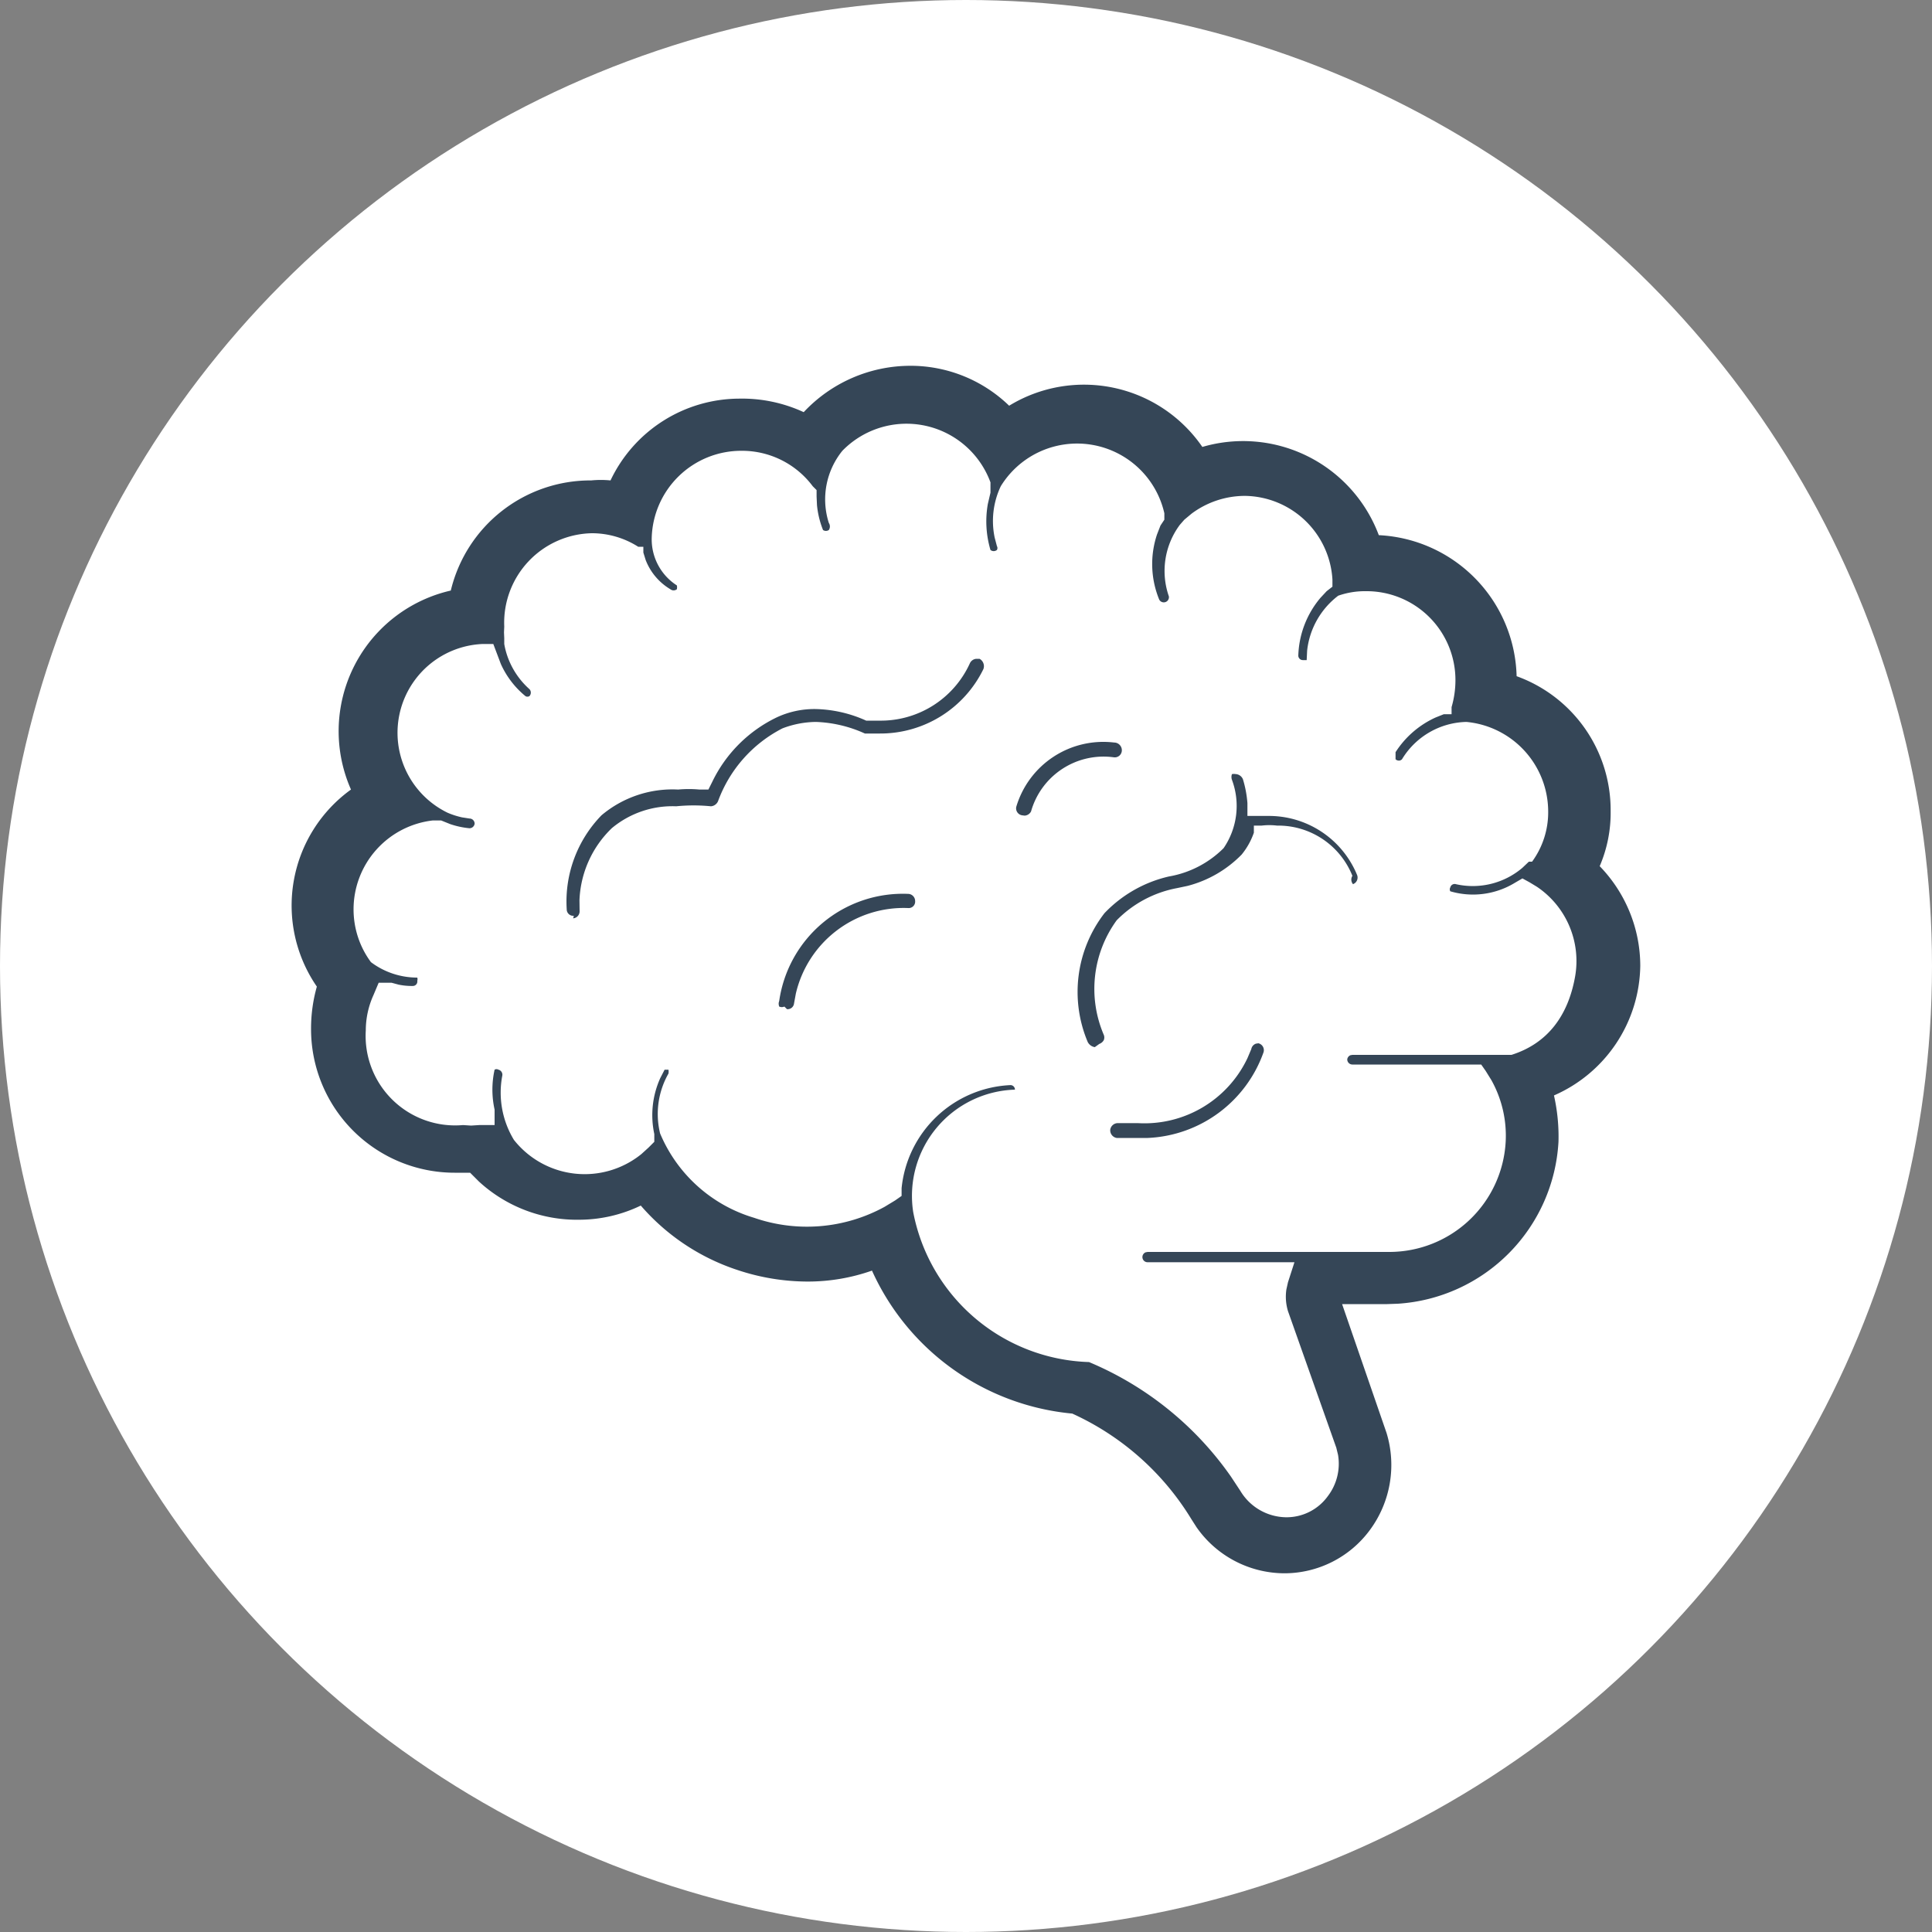 <svg width="30" height="30" xmlns="http://www.w3.org/2000/svg"><rect width="100%" height="100%" fill="#808080" stroke="none"/><g fill="none" fill-rule="nonzero"><circle fill="#FFF" cx="15" cy="15" r="15"/><path d="M14.13 5.68a2.2 2.2 0 0 1 1.54.62 2.23 2.23 0 0 1 3 .64 2.25 2.25 0 0 1 2.74 1.37 2.25 2.25 0 0 1 2.14 2.19 2.21 2.21 0 0 1 1.46 2.09 2.1 2.1 0 0 1-.17.86c.403.415.63.971.63 1.55a2.23 2.23 0 0 1-1.34 2.01c.053.236.077.478.07.72a2.67 2.67 0 0 1-2.492 2.514l-.168.006h-.7l.69 2a1.7 1.7 0 0 1-.26 1.51 1.65 1.65 0 0 1-1.33.67 1.67 1.67 0 0 1-1.36-.715l-.08-.125a4.2 4.2 0 0 0-1.85-1.64 3.8 3.8 0 0 1-3.11-2.22 3 3 0 0 1-1 .17 3.46 3.46 0 0 1-1.09-.18 3.38 3.38 0 0 1-1.5-1 2.21 2.21 0 0 1-.95.22 2.25 2.25 0 0 1-1.564-.594L7.3 18.21h-.24a2.23 2.23 0 0 1-2.23-2.23 2.39 2.39 0 0 1 .09-.66 2.22 2.22 0 0 1 .53-3.06A2.24 2.24 0 0 1 7 9.17a2.23 2.23 0 0 1 2.18-1.71c.1-.01.2-.01.3 0a2.22 2.22 0 0 1 2-1.27 2.28 2.28 0 0 1 1 .21 2.27 2.27 0 0 1 1.65-.72zm.235.93A1.39 1.39 0 0 0 13.08 7a1.2 1.2 0 0 0-.21 1.12.1.1 0 0 1 0 .11.08.08 0 0 1-.09 0 1.4 1.4 0 0 1-.094-.387l-.006-.133v-.1l-.06-.06A1.37 1.37 0 0 0 11.51 7a1.39 1.39 0 0 0-1.39 1.35.85.85 0 0 0 .39.74.13.13 0 0 1 0 .06.08.08 0 0 1-.1 0 .91.91 0 0 1-.384-.454L9.99 8.58v-.09h-.08a1.34 1.34 0 0 0-.72-.21 1.39 1.39 0 0 0-1.36 1.45l-.004.09.004.09V10c.047.27.185.517.39.7.03.03.03.08 0 .11a.06.06 0 0 1-.06 0 1.37 1.37 0 0 1-.383-.5L7.66 10h-.17a1.38 1.38 0 0 0-.54 2.62c.072.031.147.055.224.072l.116.018a.08.08 0 0 1 .08.08.08.08 0 0 1-.09.07 1.31 1.31 0 0 1-.291-.064l-.139-.056h-.13a1.39 1.39 0 0 0-1.23 1.38c0 .295.094.583.27.82.207.156.46.24.72.24l.004.025-.004.025a.07.07 0 0 1-.07.08 1 1 0 0 1-.222-.021l-.108-.029h-.2l-.08.19a1.33 1.33 0 0 0-.12.55 1.39 1.39 0 0 0 1.51 1.47l.125.008.125-.008h.24v-.24a1.43 1.43 0 0 1 0-.62.06.06 0 0 1 .06 0 .08.08 0 0 1 .06.09c-.066.344-.002.7.18 1a1.4 1.4 0 0 0 1.98.22l.11-.1.09-.09v-.12a1.4 1.4 0 0 1 .092-.868l.068-.132h.06a.18.18 0 0 1 0 .06 1.27 1.27 0 0 0-.13.93 2.29 2.29 0 0 0 1.46 1.31 2.51 2.51 0 0 0 2.025-.17l.165-.1.1-.07v-.12a1.78 1.78 0 0 1 1.68-1.6.07.07 0 0 1 .08.07 1.65 1.65 0 0 0-1.58 1.9 2.87 2.87 0 0 0 2.73 2.33 5.08 5.08 0 0 1 2.205 1.78l.145.22a.84.84 0 0 0 .71.41.79.79 0 0 0 .65-.33.83.83 0 0 0 .157-.639l-.027-.111-.75-2.12a.77.77 0 0 1-.025-.338L20 19.91l.1-.31h-2.28a.08.08 0 0 1-.031-.154l.031-.006h3.75a1.81 1.81 0 0 0 1.81-1.71 1.77 1.77 0 0 0-.222-.958l-.088-.142-.07-.1h-2a.08.08 0 0 1-.08-.08.08.08 0 0 1 .051-.065L21 16.38h2.47c.57-.18.88-.618.987-1.21a1.39 1.39 0 0 0-.59-1.399l-.117-.071-.11-.06-.12.07a1.25 1.25 0 0 1-1 .13.06.06 0 0 1 0-.06.07.07 0 0 1 .09-.05 1.19 1.19 0 0 0 1.029-.254l.101-.096h.05a1.3 1.3 0 0 0 .25-.79 1.4 1.4 0 0 0-1.27-1.38 1.2 1.2 0 0 0-1 .58.07.07 0 0 1-.05.021l-.027-.005-.023-.016v-.11a1.45 1.45 0 0 1 .62-.538l.13-.052h.12v-.11c.04-.137.06-.278.06-.42a1.38 1.38 0 0 0-1.39-1.38 1.25 1.25 0 0 0-.43.07 1.24 1.24 0 0 0-.483.854l-.007.146h-.06a.07.07 0 0 1-.07-.07c.01-.33.132-.646.344-.897l.096-.103.09-.07V9a1.38 1.38 0 0 0-1.36-1.3 1.39 1.39 0 0 0-.826.275l-.114.095-.07.08a1.2 1.2 0 0 0-.17 1.11.08.08 0 0 1-.15.05 1.45 1.45 0 0 1-.034-1.011l.054-.139.06-.09v-.1a1.39 1.39 0 0 0-2.54-.42 1.26 1.26 0 0 0-.095.797l.035.133a.06.06 0 0 1 0 .06.08.08 0 0 1-.1 0 1.56 1.56 0 0 1-.041-.714l.041-.176v-.16a1.39 1.39 0 0 0-1.015-.88zm5.175 9.59a.11.11 0 0 1 .08.14 2 2 0 0 1-1.797 1.33h-.483a.12.12 0 0 1-.1-.13.12.12 0 0 1 .11-.1h.32a1.77 1.77 0 0 0 1.7-1.008l.06-.142a.11.11 0 0 1 .072-.084l.038-.006zm-.38-4.183l.03.003a.13.13 0 0 1 .11.08c.037.12.06.244.07.37v.2h.31a1.48 1.48 0 0 1 1.39.91.11.11 0 0 1-.034.135l-.026.015a.11.11 0 0 1-.01-.13 1.24 1.24 0 0 0-1.17-.78 1 1 0 0 0-.24 0h-.12v.11a1.11 1.11 0 0 1-.19.34 1.81 1.81 0 0 1-.839.486l-.161.034a1.77 1.77 0 0 0-.94.5 1.81 1.81 0 0 0-.2 1.78.11.11 0 0 1 0 .08.13.13 0 0 1-.07.06l-.07.05a.15.15 0 0 1-.11-.08 2 2 0 0 1 .26-2 2 2 0 0 1 1-.57 1.58 1.58 0 0 0 .85-.44 1.16 1.16 0 0 0 .13-1.06.13.13 0 0 1 0-.09l.03-.003zM14.1 13.88c.06 0 .11.05.11.11a.1.1 0 0 1-.11.11 1.72 1.72 0 0 0-1.742 1.328l-.028.152a.1.1 0 0 1-.11.09l-.04-.04a.1.1 0 0 1-.08 0c-.008-.02-.01-.04-.008-.06l.008-.03a1.94 1.94 0 0 1 2-1.66zm1.11-3.65c.057.03.083.1.06.16a1.78 1.78 0 0 1-1.61 1h-.23a2 2 0 0 0-.76-.18 1.5 1.5 0 0 0-.52.1 2.07 2.07 0 0 0-1 1.13.13.13 0 0 1-.11.08 2.71 2.71 0 0 0-.54 0 1.47 1.47 0 0 0-1 .34 1.64 1.64 0 0 0-.502 1.12l.002.16a.11.11 0 0 1-.1.12l.01-.04a.1.1 0 0 1-.11-.1 1.92 1.92 0 0 1 .54-1.46 1.71 1.71 0 0 1 1.19-.4c.11-.01.22-.01.33 0H11l.06-.12a2.14 2.14 0 0 1 1-1 1.38 1.38 0 0 1 .6-.13 2 2 0 0 1 .79.18h.2a1.52 1.52 0 0 0 1.41-.89.12.12 0 0 1 .1-.07h.05zm2.09 1.3a.12.12 0 0 1 .12.12.11.11 0 0 1-.12.11 1.17 1.17 0 0 0-1.29.84.12.12 0 0 1-.099.065l-.041-.005a.11.11 0 0 1-.09-.13 1.41 1.41 0 0 1 1.52-1z" fill="#354657"/></g></svg>